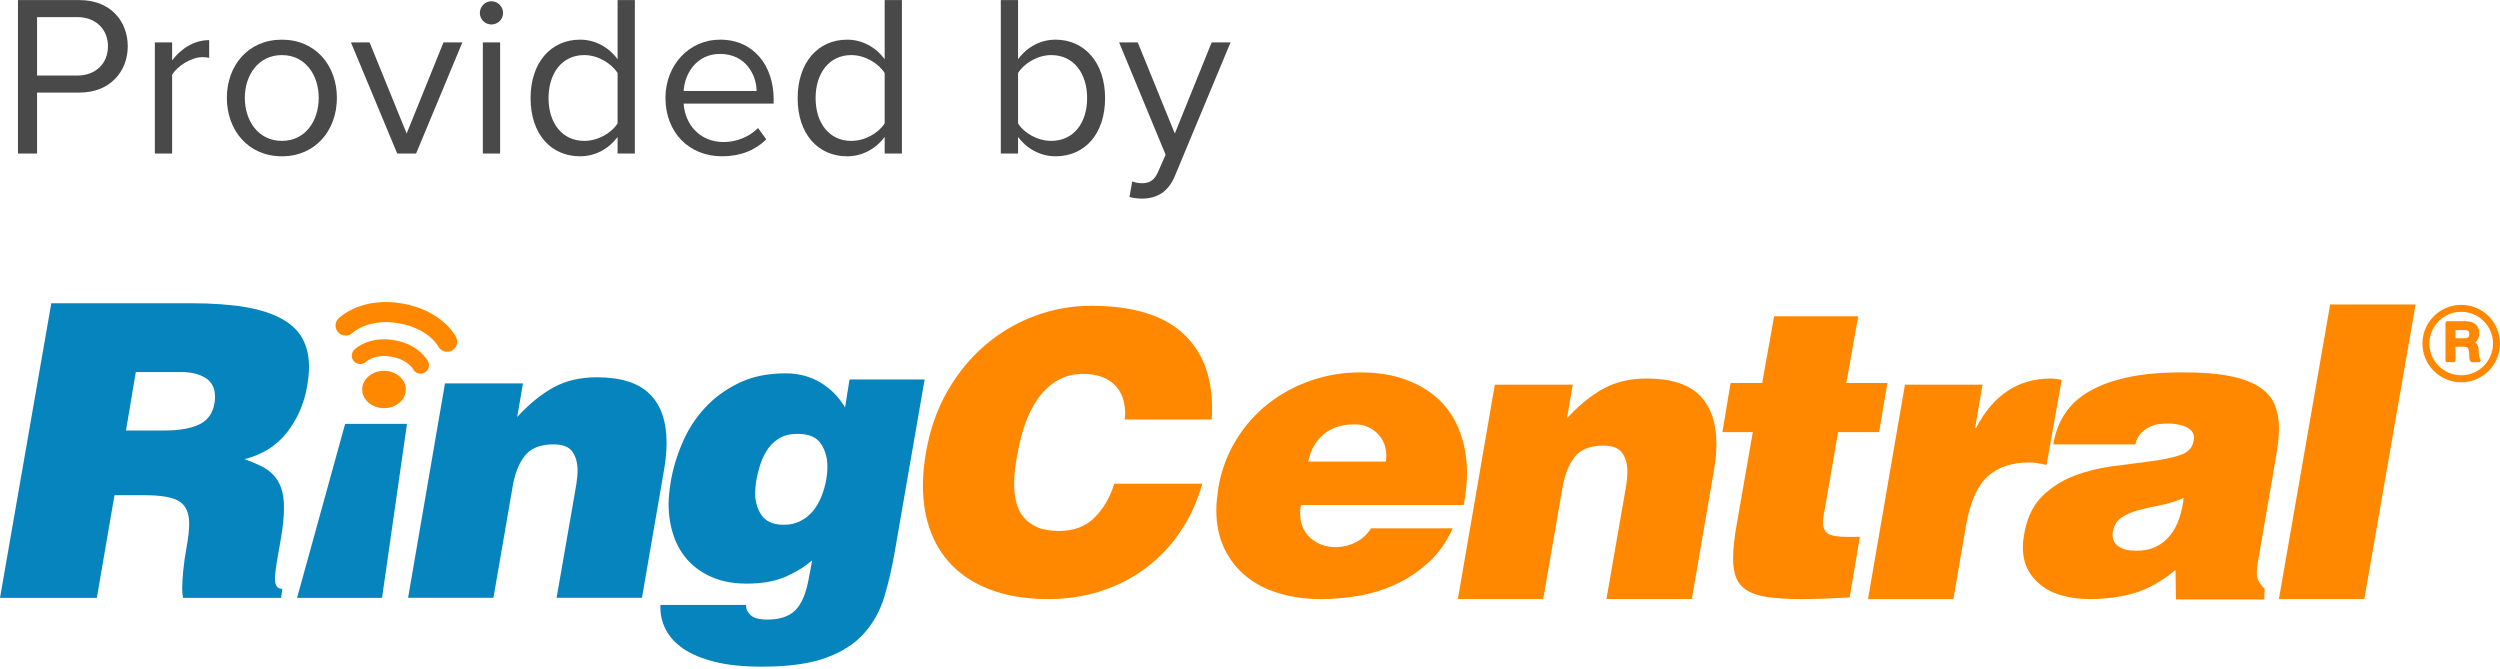 <?xml version="1.0" encoding="UTF-8"?>
<svg width="183px" height="49px" viewBox="0 0 183 49" version="1.1" xmlns="http://www.w3.org/2000/svg" xmlns:xlink="http://www.w3.org/1999/xlink">
    <title>Providedby-FullColor Copy</title>
    <g id="Page-1" stroke="none" stroke-width="1" fill="none" fill-rule="evenodd">
        <g id="Providedby-FullColor-Copy">
            <path d="M1.315,11.239 L2.713,11.239 L2.713,6.777 L5.83,6.777 C8.055,6.777 9.352,5.227 9.352,3.392 C9.352,1.556 8.088,0.007 5.83,0.007 L1.315,0.007 L1.315,11.239 Z M7.903,3.392 C7.903,4.655 6.993,5.53 5.662,5.53 L2.713,5.53 L2.713,1.253 L5.662,1.253 C6.993,1.253 7.903,2.129 7.903,3.392 Z" id="Shape" fill="#494949" fill-rule="nonzero"></path>
            <path d="M11.335,11.239 L12.599,11.239 L12.599,5.48 C12.969,4.823 14.031,4.183 14.806,4.183 C15.008,4.183 15.16,4.2 15.312,4.234 L15.312,2.937 C14.2,2.937 13.256,3.56 12.599,4.419 L12.599,3.105 L11.335,3.105 L11.335,11.239 Z" id="Path" fill="#494949" fill-rule="nonzero"></path>
            <path d="M20.634,11.441 C23.111,11.441 24.661,9.522 24.661,7.164 C24.661,4.806 23.111,2.903 20.634,2.903 C18.157,2.903 16.606,4.806 16.606,7.164 C16.606,9.522 18.157,11.441 20.634,11.441 Z M20.634,10.313 C18.898,10.313 17.921,8.831 17.921,7.164 C17.921,5.514 18.898,4.032 20.634,4.032 C22.369,4.032 23.33,5.514 23.33,7.164 C23.33,8.831 22.369,10.313 20.634,10.313 Z" id="Shape" fill="#494949" fill-rule="nonzero"></path>
            <polygon id="Path" fill="#494949" fill-rule="nonzero" points="29.076 11.239 30.458 11.239 33.845 3.105 32.463 3.105 29.767 9.774 27.054 3.105 25.689 3.105"></polygon>
            <path d="M35.968,1.792 C36.439,1.792 36.827,1.421 36.827,0.95 C36.827,0.478 36.439,0.091 35.968,0.091 C35.513,0.091 35.125,0.478 35.125,0.95 C35.125,1.421 35.513,1.792 35.968,1.792 Z M35.344,11.239 L36.608,11.239 L36.608,3.105 L35.344,3.105 L35.344,11.239 Z" id="Shape" fill="#494949" fill-rule="nonzero"></path>
            <path d="M45.208,11.239 L46.472,11.239 L46.472,0.007 L45.208,0.007 L45.208,4.335 C44.551,3.442 43.556,2.903 42.461,2.903 C40.321,2.903 38.838,4.587 38.838,7.181 C38.838,9.825 40.338,11.441 42.461,11.441 C43.607,11.441 44.601,10.852 45.208,10.027 L45.208,11.239 Z M45.208,9.033 C44.753,9.741 43.776,10.313 42.764,10.313 C41.13,10.313 40.153,8.983 40.153,7.181 C40.153,5.379 41.13,4.032 42.764,4.032 C43.776,4.032 44.753,4.638 45.208,5.345 L45.208,9.033 Z" id="Shape" fill="#494949" fill-rule="nonzero"></path>
            <path d="M48.712,7.164 C48.712,9.707 50.447,11.441 52.857,11.441 C54.188,11.441 55.284,11.004 56.092,10.195 L55.486,9.37 C54.845,10.027 53.902,10.397 52.975,10.397 C51.223,10.397 50.144,9.117 50.043,7.585 L56.632,7.585 L56.632,7.265 C56.632,4.823 55.182,2.903 52.722,2.903 C50.397,2.903 48.712,4.806 48.712,7.164 Z M52.705,3.947 C54.559,3.947 55.368,5.446 55.385,6.659 L50.043,6.659 C50.11,5.413 50.97,3.947 52.705,3.947 Z" id="Shape" fill="#494949" fill-rule="nonzero"></path>
            <path d="M64.757,11.239 L66.021,11.239 L66.021,0.007 L64.757,0.007 L64.757,4.335 C64.1,3.442 63.106,2.903 62.011,2.903 C59.871,2.903 58.388,4.587 58.388,7.181 C58.388,9.825 59.888,11.441 62.011,11.441 C63.157,11.441 64.151,10.852 64.757,10.027 L64.757,11.239 Z M64.757,9.033 C64.302,9.741 63.325,10.313 62.314,10.313 C60.679,10.313 59.702,8.983 59.702,7.181 C59.702,5.379 60.679,4.032 62.314,4.032 C63.325,4.032 64.302,4.638 64.757,5.345 L64.757,9.033 Z" id="Shape" fill="#494949" fill-rule="nonzero"></path>
            <path d="M73.259,11.239 L74.522,11.239 L74.522,10.027 C75.129,10.852 76.123,11.441 77.269,11.441 C79.392,11.441 80.892,9.825 80.892,7.181 C80.892,4.587 79.392,2.903 77.269,2.903 C76.157,2.903 75.18,3.442 74.522,4.335 L74.522,0.007 L73.259,0.007 L73.259,11.239 Z M74.522,9.033 L74.522,5.345 C74.96,4.638 75.955,4.032 76.949,4.032 C78.6,4.032 79.578,5.379 79.578,7.181 C79.578,8.983 78.6,10.313 76.949,10.313 C75.955,10.313 74.96,9.741 74.522,9.033 Z" id="Shape" fill="#494949" fill-rule="nonzero"></path>
            <path d="M82.879,13.277 L82.677,14.422 C82.913,14.489 83.334,14.54 83.604,14.54 C84.682,14.523 85.508,14.068 85.997,12.89 L90.075,3.105 L88.693,3.105 L85.997,9.774 L83.284,3.105 L81.919,3.105 L85.323,11.324 L84.784,12.553 C84.497,13.226 84.126,13.412 83.57,13.412 C83.368,13.412 83.065,13.361 82.879,13.277 Z" id="Path" fill="#494949" fill-rule="nonzero"></path>
            <g id="Group" transform="translate(0, 21.985)">
                <path d="M8.381,14.26 L7.089,21.778 L0,21.778 L3.755,0.213 L13.968,0.213 C15.548,0.213 16.887,0.309 17.978,0.497 C19.069,0.689 19.959,0.977 20.651,1.367 C21.341,1.755 21.843,2.238 22.151,2.818 C22.464,3.399 22.621,4.084 22.621,4.884 C22.621,5.302 22.569,5.794 22.469,6.353 C22.249,7.589 21.764,8.694 21.011,9.665 C20.26,10.631 19.225,11.287 17.904,11.624 C18.344,11.785 18.741,11.951 19.091,12.121 C19.443,12.29 19.744,12.504 19.993,12.763 C20.243,13.024 20.439,13.343 20.578,13.724 C20.717,14.102 20.788,14.592 20.788,15.19 C20.788,15.812 20.717,16.526 20.578,17.343 C20.439,18.104 20.329,18.734 20.248,19.234 C20.167,19.734 20.128,20.122 20.128,20.402 C20.128,20.88 20.309,21.119 20.666,21.119 L20.578,21.778 L13.398,21.778 C13.357,21.578 13.337,21.348 13.337,21.09 C13.337,20.748 13.364,20.317 13.413,19.783 C13.462,19.258 13.547,18.663 13.667,18.004 C13.79,17.343 13.848,16.787 13.848,16.329 C13.848,15.57 13.611,15.038 13.141,14.724 C12.669,14.416 11.803,14.263 10.543,14.263 L8.381,14.263 L8.381,14.26 Z M9.222,9.528 L12.014,9.528 C13.114,9.528 13.975,9.377 14.594,9.08 C15.218,8.78 15.588,8.253 15.707,7.492 C15.729,7.392 15.737,7.246 15.737,7.043 C15.737,6.426 15.507,5.972 15.047,5.682 C14.59,5.394 13.985,5.248 13.244,5.248 L9.942,5.248 L9.222,9.528 Z" id="Shape" fill="#0684BD"></path>
                <path d="M32.572,6.082 L38.282,6.082 L37.859,8.538 C38.739,7.58 39.632,6.86 40.532,6.365 C41.435,5.877 42.487,5.631 43.688,5.631 C45.449,5.631 46.741,6.043 47.563,6.86 C48.385,7.677 48.793,8.868 48.793,10.424 C48.793,11.043 48.735,11.69 48.615,12.368 L46.993,21.773 L40.743,21.773 L42.186,13.478 C42.245,13.117 42.277,12.77 42.277,12.429 C42.277,11.887 42.149,11.441 41.9,11.082 C41.65,10.721 41.183,10.543 40.503,10.543 C39.544,10.543 38.84,10.829 38.402,11.397 C37.959,11.965 37.658,12.761 37.501,13.778 L36.119,21.775 L29.872,21.775 L32.572,6.082 Z" id="Path" fill="#0684BD"></path>
                <path d="M54.615,22.292 L54.615,22.383 C54.615,22.602 54.706,22.8 54.887,22.983 C55.107,23.241 55.538,23.368 56.178,23.368 C57.079,23.368 57.759,23.141 58.221,22.683 C58.681,22.224 59.011,21.436 59.212,20.314 L59.452,19.027 C58.928,19.485 58.285,19.888 57.514,20.227 C56.744,20.566 55.787,20.736 54.645,20.736 C53.705,20.736 52.876,20.583 52.167,20.285 C51.457,19.988 50.863,19.578 50.383,19.061 C49.901,18.539 49.539,17.922 49.3,17.202 C49.06,16.483 48.94,15.717 48.94,14.895 C48.94,14.636 48.957,14.375 48.987,14.117 C49.013,13.856 49.048,13.587 49.092,13.309 C49.251,12.351 49.537,11.392 49.948,10.434 C50.356,9.475 50.907,8.621 51.599,7.872 C52.289,7.121 53.121,6.516 54.092,6.046 C55.063,5.577 56.198,5.343 57.499,5.343 C58.463,5.343 59.319,5.57 60.068,6.024 C60.819,6.477 61.416,7.087 61.859,7.841 L62.187,5.79 L67.683,5.79 L65.491,18.431 C65.288,19.605 65.034,20.705 64.726,21.724 C64.415,22.741 63.918,23.632 63.236,24.39 C62.556,25.151 61.624,25.744 60.445,26.173 C59.263,26.6 57.7,26.815 55.758,26.815 C54.398,26.815 53.246,26.695 52.304,26.456 C51.364,26.217 50.601,25.898 50.021,25.5 C49.439,25.1 49.013,24.641 48.744,24.119 C48.478,23.602 48.341,23.063 48.341,22.502 L48.341,22.295 L54.615,22.295 L54.615,22.292 Z M58.341,9.773 C57.881,9.773 57.482,9.86 57.14,10.043 C56.8,10.226 56.509,10.475 56.267,10.797 C56.027,11.116 55.831,11.495 55.682,11.938 C55.53,12.382 55.413,12.851 55.337,13.351 C55.315,13.492 55.3,13.626 55.293,13.743 C55.281,13.865 55.276,13.987 55.276,14.104 C55.278,14.729 55.432,15.263 55.741,15.717 C56.051,16.173 56.555,16.407 57.26,16.426 L57.409,16.426 C57.852,16.426 58.243,16.334 58.598,16.151 C58.948,15.975 59.249,15.731 59.498,15.434 C59.748,15.131 59.953,14.787 60.112,14.395 C60.271,14.004 60.393,13.597 60.474,13.175 C60.53,12.853 60.565,12.521 60.565,12.18 C60.565,11.517 60.401,10.951 60.08,10.482 C59.762,10.012 59.202,9.775 58.402,9.775 L58.341,9.775 L58.341,9.773 Z" id="Shape" fill="#0684BD"></path>
                <path d="M82.329,8.726 C82.329,8.653 82.336,8.587 82.346,8.526 C82.356,8.473 82.363,8.404 82.363,8.329 C82.363,7.385 82.091,6.655 81.551,6.148 C81.013,5.638 80.249,5.385 79.266,5.385 C78.072,5.385 77.057,5.877 76.225,6.87 C75.394,7.863 74.802,9.351 74.462,11.329 C74.388,11.709 74.332,12.073 74.293,12.421 C74.254,12.77 74.236,13.107 74.236,13.426 C74.236,13.919 74.288,14.373 74.391,14.785 C74.496,15.2 74.677,15.565 74.931,15.878 C75.186,16.187 75.523,16.434 75.939,16.612 C76.355,16.795 76.886,16.88 77.529,16.88 C78.608,16.88 79.474,16.551 80.13,15.892 C80.783,15.231 81.26,14.412 81.563,13.426 L88.009,13.426 C87.63,14.748 87.087,15.929 86.377,16.968 C85.668,18.005 84.824,18.89 83.848,19.614 C82.874,20.339 81.783,20.897 80.582,21.285 C79.379,21.671 78.106,21.866 76.761,21.866 C75.284,21.866 73.977,21.678 72.84,21.3 C71.705,20.922 70.743,20.375 69.956,19.658 C69.173,18.941 68.573,18.066 68.167,17.039 C67.759,16.009 67.558,14.846 67.558,13.539 C67.558,13.163 67.575,12.77 67.614,12.365 C67.651,11.96 67.71,11.541 67.786,11.104 C68.072,9.463 68.588,7.982 69.349,6.655 C70.107,5.333 71.025,4.211 72.106,3.287 C73.185,2.36 74.391,1.65 75.726,1.148 C77.064,0.65 78.442,0.399 79.86,0.399 C82.833,0.399 85.054,1.05 86.522,2.353 C87.987,3.655 88.721,5.499 88.721,7.875 L88.721,8.299 C88.721,8.434 88.709,8.573 88.694,8.724 L82.329,8.724 L82.329,8.726 Z" id="Path" fill="#FF8800"></path>
                <path d="M95.228,14.98 C95.208,15.077 95.194,15.177 95.184,15.277 C95.172,15.377 95.169,15.477 95.169,15.577 C95.169,16.338 95.419,16.939 95.918,17.39 C96.422,17.841 97.041,18.063 97.779,18.063 C98.281,18.063 98.765,17.948 99.223,17.722 C99.683,17.49 100.062,17.151 100.363,16.687 L106.341,16.687 C105.901,17.665 105.326,18.482 104.614,19.143 C103.9,19.8 103.117,20.334 102.254,20.746 C101.392,21.151 100.485,21.444 99.536,21.614 C98.582,21.783 97.65,21.868 96.727,21.868 C95.605,21.868 94.572,21.729 93.633,21.446 C92.691,21.168 91.879,20.748 91.199,20.19 C90.516,19.634 89.988,18.948 89.606,18.136 C89.225,17.326 89.034,16.397 89.034,15.338 C89.034,15.077 89.051,14.812 89.08,14.541 C89.107,14.273 89.144,14.002 89.183,13.719 C89.403,12.443 89.834,11.277 90.475,10.231 C91.116,9.185 91.901,8.294 92.831,7.565 C93.763,6.836 94.805,6.272 95.954,5.872 C97.109,5.472 98.313,5.275 99.572,5.275 C100.835,5.275 101.953,5.453 102.924,5.814 C103.895,6.172 104.712,6.672 105.375,7.311 C106.033,7.95 106.537,8.731 106.875,9.648 C107.214,10.565 107.386,11.572 107.386,12.672 C107.386,13.353 107.305,14.119 107.146,14.98 L95.228,14.98 Z M101.446,11.802 C101.466,11.702 101.476,11.553 101.476,11.353 C101.476,10.711 101.255,10.172 100.817,9.736 C100.375,9.297 99.824,9.077 99.164,9.077 C98.224,9.077 97.464,9.319 96.881,9.809 C96.299,10.299 95.93,10.963 95.768,11.802 L101.446,11.802 Z" id="Shape" fill="#FF8800"></path>
                <path d="M109.421,6.172 L115.126,6.172 L114.705,8.629 C115.588,7.67 116.479,6.951 117.381,6.455 C118.282,5.968 119.334,5.721 120.532,5.721 C122.296,5.721 123.588,6.133 124.41,6.951 C125.229,7.768 125.642,8.958 125.642,10.514 C125.642,11.134 125.579,11.78 125.459,12.458 L123.842,21.863 L117.592,21.863 L119.035,13.568 C119.094,13.207 119.123,12.861 119.123,12.519 C119.123,11.978 118.998,11.531 118.746,11.173 C118.497,10.812 118.032,10.634 117.352,10.634 C116.391,10.634 115.686,10.919 115.246,11.487 C114.806,12.056 114.507,12.851 114.346,13.868 L112.963,21.866 L106.716,21.866 L109.421,6.172 Z" id="Path" fill="#FF8800"></path>
                <path d="M135.393,21.748 C134.689,21.785 134.042,21.817 133.451,21.839 C132.864,21.858 132.315,21.866 131.815,21.866 C130.873,21.866 130.083,21.822 129.445,21.731 C128.8,21.644 128.292,21.48 127.911,21.251 C127.531,21.024 127.263,20.714 127.101,20.336 C126.939,19.961 126.861,19.478 126.861,18.902 C126.861,18.543 126.888,18.136 126.937,17.687 C126.988,17.239 127.059,16.741 127.162,16.204 L128.305,9.648 L126.078,9.648 L126.68,6.05 L128.991,6.05 L129.865,1.167 L136.022,1.167 L135.151,6.05 L138.155,6.05 L137.554,9.648 L134.549,9.648 L133.561,15.363 C133.52,15.546 133.492,15.704 133.471,15.853 C133.449,16.007 133.439,16.141 133.439,16.26 C133.439,16.641 133.561,16.912 133.801,17.075 C134.045,17.234 134.494,17.312 135.153,17.312 L136.144,17.312 L135.393,21.748 Z" id="Path" fill="#FF8800"></path>
                <path d="M139.442,6.172 L145.122,6.172 L144.579,9.348 L144.642,9.348 C145.899,6.931 147.723,5.724 150.107,5.724 C150.247,5.724 150.382,5.736 150.514,5.755 C150.641,5.775 150.781,5.797 150.919,5.816 L149.807,12.046 C149.609,12.004 149.4,11.965 149.192,11.924 C148.98,11.887 148.765,11.865 148.544,11.865 C147.263,11.865 146.248,12.207 145.496,12.885 C144.745,13.563 144.219,14.756 143.918,16.448 L142.987,21.871 L136.737,21.871 L139.442,6.172 Z" id="Path" fill="#FF8800"></path>
                <path d="M159.281,21.9 L159.247,19.741 C158.226,20.575 157.219,21.141 156.226,21.431 C155.237,21.719 154.151,21.866 152.968,21.866 C152.307,21.866 151.675,21.792 151.077,21.644 C150.477,21.492 149.953,21.261 149.516,20.936 C149.073,20.617 148.723,20.226 148.461,19.751 C148.205,19.285 148.072,18.719 148.072,18.058 C148.072,17.78 148.102,17.473 148.165,17.134 C148.363,15.953 148.799,15.031 149.469,14.36 C150.139,13.692 150.922,13.19 151.812,12.851 C152.698,12.509 153.645,12.275 154.635,12.143 C155.626,12.014 156.549,11.894 157.4,11.785 C158.252,11.673 158.975,11.526 159.562,11.336 C160.152,11.143 160.492,10.802 160.567,10.302 C160.567,10.263 160.575,10.226 160.585,10.199 C160.595,10.168 160.599,10.136 160.599,10.094 C160.602,9.853 160.529,9.663 160.389,9.524 C160.25,9.387 160.083,9.28 159.892,9.209 C159.704,9.138 159.501,9.092 159.279,9.06 C159.059,9.029 158.877,9.016 158.739,9.016 C158.514,9.016 158.284,9.031 158.033,9.06 C157.784,9.092 157.546,9.163 157.327,9.273 C157.107,9.382 156.903,9.536 156.713,9.736 C156.522,9.938 156.385,10.207 156.306,10.546 L150.299,10.546 C150.437,9.704 150.72,8.96 151.14,8.312 C151.561,7.663 152.158,7.111 152.926,6.665 C153.698,6.216 154.643,5.87 155.763,5.631 C156.886,5.387 158.231,5.272 159.79,5.272 C161.214,5.272 162.381,5.367 163.288,5.558 C164.203,5.746 164.917,6.021 165.438,6.382 C165.959,6.738 166.322,7.17 166.52,7.668 C166.718,8.165 166.822,8.729 166.822,9.348 C166.822,9.724 166.796,10.116 166.745,10.512 C166.693,10.912 166.627,11.331 166.549,11.772 L165.287,19.109 C165.23,19.448 165.198,19.729 165.198,19.946 C165.198,20.168 165.238,20.363 165.319,20.531 C165.399,20.7 165.551,20.897 165.769,21.117 L165.747,21.897 L159.281,21.897 L159.281,21.9 Z M156.393,18.329 C156.93,18.329 157.407,18.234 157.818,18.034 C158.229,17.834 158.575,17.558 158.85,17.207 C159.134,16.858 159.35,16.448 159.514,15.978 C159.675,15.512 159.783,15.007 159.844,14.468 C159.284,14.707 158.716,14.88 158.146,14.995 C157.576,15.104 157.043,15.224 156.554,15.353 C156.062,15.482 155.639,15.665 155.291,15.907 C154.939,16.146 154.724,16.514 154.643,17.017 L154.643,17.192 C154.643,17.536 154.787,17.809 155.079,18.017 C155.375,18.229 155.809,18.329 156.393,18.329 Z" id="Shape" fill="#FF8800"></path>
                <polygon id="Path" fill="#FF8800" points="166.816 21.866 170.567 0.301 176.821 0.301 173.068 21.866"></polygon>
                <polygon id="Path" fill="#0684BD" points="21.745 21.778 25.265 9.041 29.791 9.041 27.966 21.778"></polygon>
                <path d="M32.07,3.355 C32.068,3.355 32.07,3.355 32.056,3.333 C32.041,3.306 32.012,3.258 31.968,3.199 C31.877,3.077 31.73,2.907 31.515,2.714 C31.077,2.336 30.368,1.892 29.216,1.682 C28.648,1.58 28.164,1.575 27.745,1.619 C26.735,1.724 26.121,2.131 25.906,2.299 C25.83,2.35 25.82,2.365 25.82,2.365 C25.534,2.653 25.064,2.65 24.778,2.363 C24.49,2.077 24.49,1.609 24.778,1.324 C24.852,1.253 25.793,0.345 27.591,0.158 C28.144,0.099 28.778,0.109 29.48,0.236 C32.337,0.743 33.338,2.577 33.389,2.697 C33.572,3.06 33.426,3.502 33.061,3.689 C32.981,3.728 32.895,3.753 32.807,3.763 C32.508,3.785 32.21,3.636 32.07,3.355 Z" id="Path" fill="#FF8800"></path>
                <path d="M30.233,5.029 C30.231,5.031 30.233,5.026 30.189,4.96 C30.14,4.902 30.065,4.804 29.945,4.702 C29.708,4.497 29.316,4.248 28.663,4.126 C28.343,4.068 28.069,4.065 27.838,4.09 C27.276,4.148 26.943,4.372 26.831,4.458 C26.799,4.482 26.801,4.485 26.801,4.485 C26.562,4.724 26.173,4.724 25.93,4.485 C25.691,4.243 25.691,3.858 25.93,3.616 C25.989,3.555 26.586,2.987 27.711,2.87 C28.056,2.836 28.448,2.843 28.881,2.919 C30.654,3.233 31.295,4.38 31.337,4.477 C31.488,4.777 31.366,5.148 31.06,5.299 C30.992,5.336 30.921,5.358 30.847,5.363 C30.6,5.389 30.348,5.263 30.233,5.029 Z" id="Path" fill="#FF8800"></path>
                <path d="M29.707,6.533 C29.702,7.29 28.986,7.897 28.105,7.892 C27.222,7.887 26.51,7.272 26.512,6.521 C26.515,5.765 27.232,5.158 28.117,5.16 C28.998,5.163 29.712,5.785 29.707,6.533 Z" id="Path" fill="#FF8800"></path>
                <path d="M180.16,0.331 C178.594,0.331 177.322,1.601 177.322,3.162 C177.322,4.726 178.594,5.997 180.16,5.997 C181.725,5.997 183,4.726 183,3.162 C183,1.601 181.728,0.331 180.16,0.331 Z M180.16,5.484 C178.876,5.484 177.832,4.443 177.832,3.162 C177.832,1.884 178.876,0.84 180.16,0.84 C181.445,0.84 182.489,1.884 182.489,3.162 C182.492,4.445 181.445,5.484 180.16,5.484 Z M181.474,4.092 C181.452,3.97 181.439,3.831 181.439,3.675 C181.439,3.553 181.423,3.448 181.391,3.36 C181.359,3.277 181.317,3.201 181.263,3.145 C181.239,3.118 181.217,3.097 181.19,3.077 C181.212,3.06 181.234,3.038 181.254,3.016 C181.315,2.953 181.368,2.872 181.415,2.772 C181.461,2.67 181.484,2.548 181.484,2.397 C181.484,2.128 181.394,1.911 181.212,1.755 C181.038,1.604 180.781,1.528 180.447,1.528 L179.135,1.528 C179.064,1.528 179.008,1.584 179.008,1.655 L179.008,4.397 C179.008,4.467 179.064,4.523 179.135,4.523 L179.617,4.523 C179.688,4.523 179.744,4.465 179.744,4.397 L179.744,3.394 L180.326,3.394 C180.419,3.394 180.495,3.406 180.549,3.428 C180.596,3.445 180.632,3.472 180.659,3.514 C180.688,3.56 180.71,3.619 180.723,3.692 C180.738,3.775 180.744,3.879 180.744,3.994 C180.744,4.062 180.747,4.138 180.754,4.211 C180.762,4.304 180.791,4.389 180.836,4.465 C180.857,4.502 180.899,4.526 180.943,4.526 L181.458,4.526 C181.511,4.526 181.556,4.494 181.577,4.448 C181.598,4.402 181.588,4.348 181.553,4.311 C181.535,4.292 181.498,4.233 181.474,4.092 Z M179.744,2.177 L180.397,2.177 C180.451,2.177 180.505,2.179 180.556,2.189 C180.596,2.197 180.63,2.209 180.659,2.228 C180.683,2.248 180.706,2.272 180.72,2.306 C180.738,2.343 180.747,2.399 180.747,2.465 C180.747,2.575 180.723,2.653 180.672,2.699 C180.615,2.748 180.527,2.775 180.407,2.775 L179.747,2.775 L179.747,2.177 L179.744,2.177 Z" id="Shape" fill="#FF8800" fill-rule="nonzero"></path>
            </g>
        </g>
    </g>
</svg>